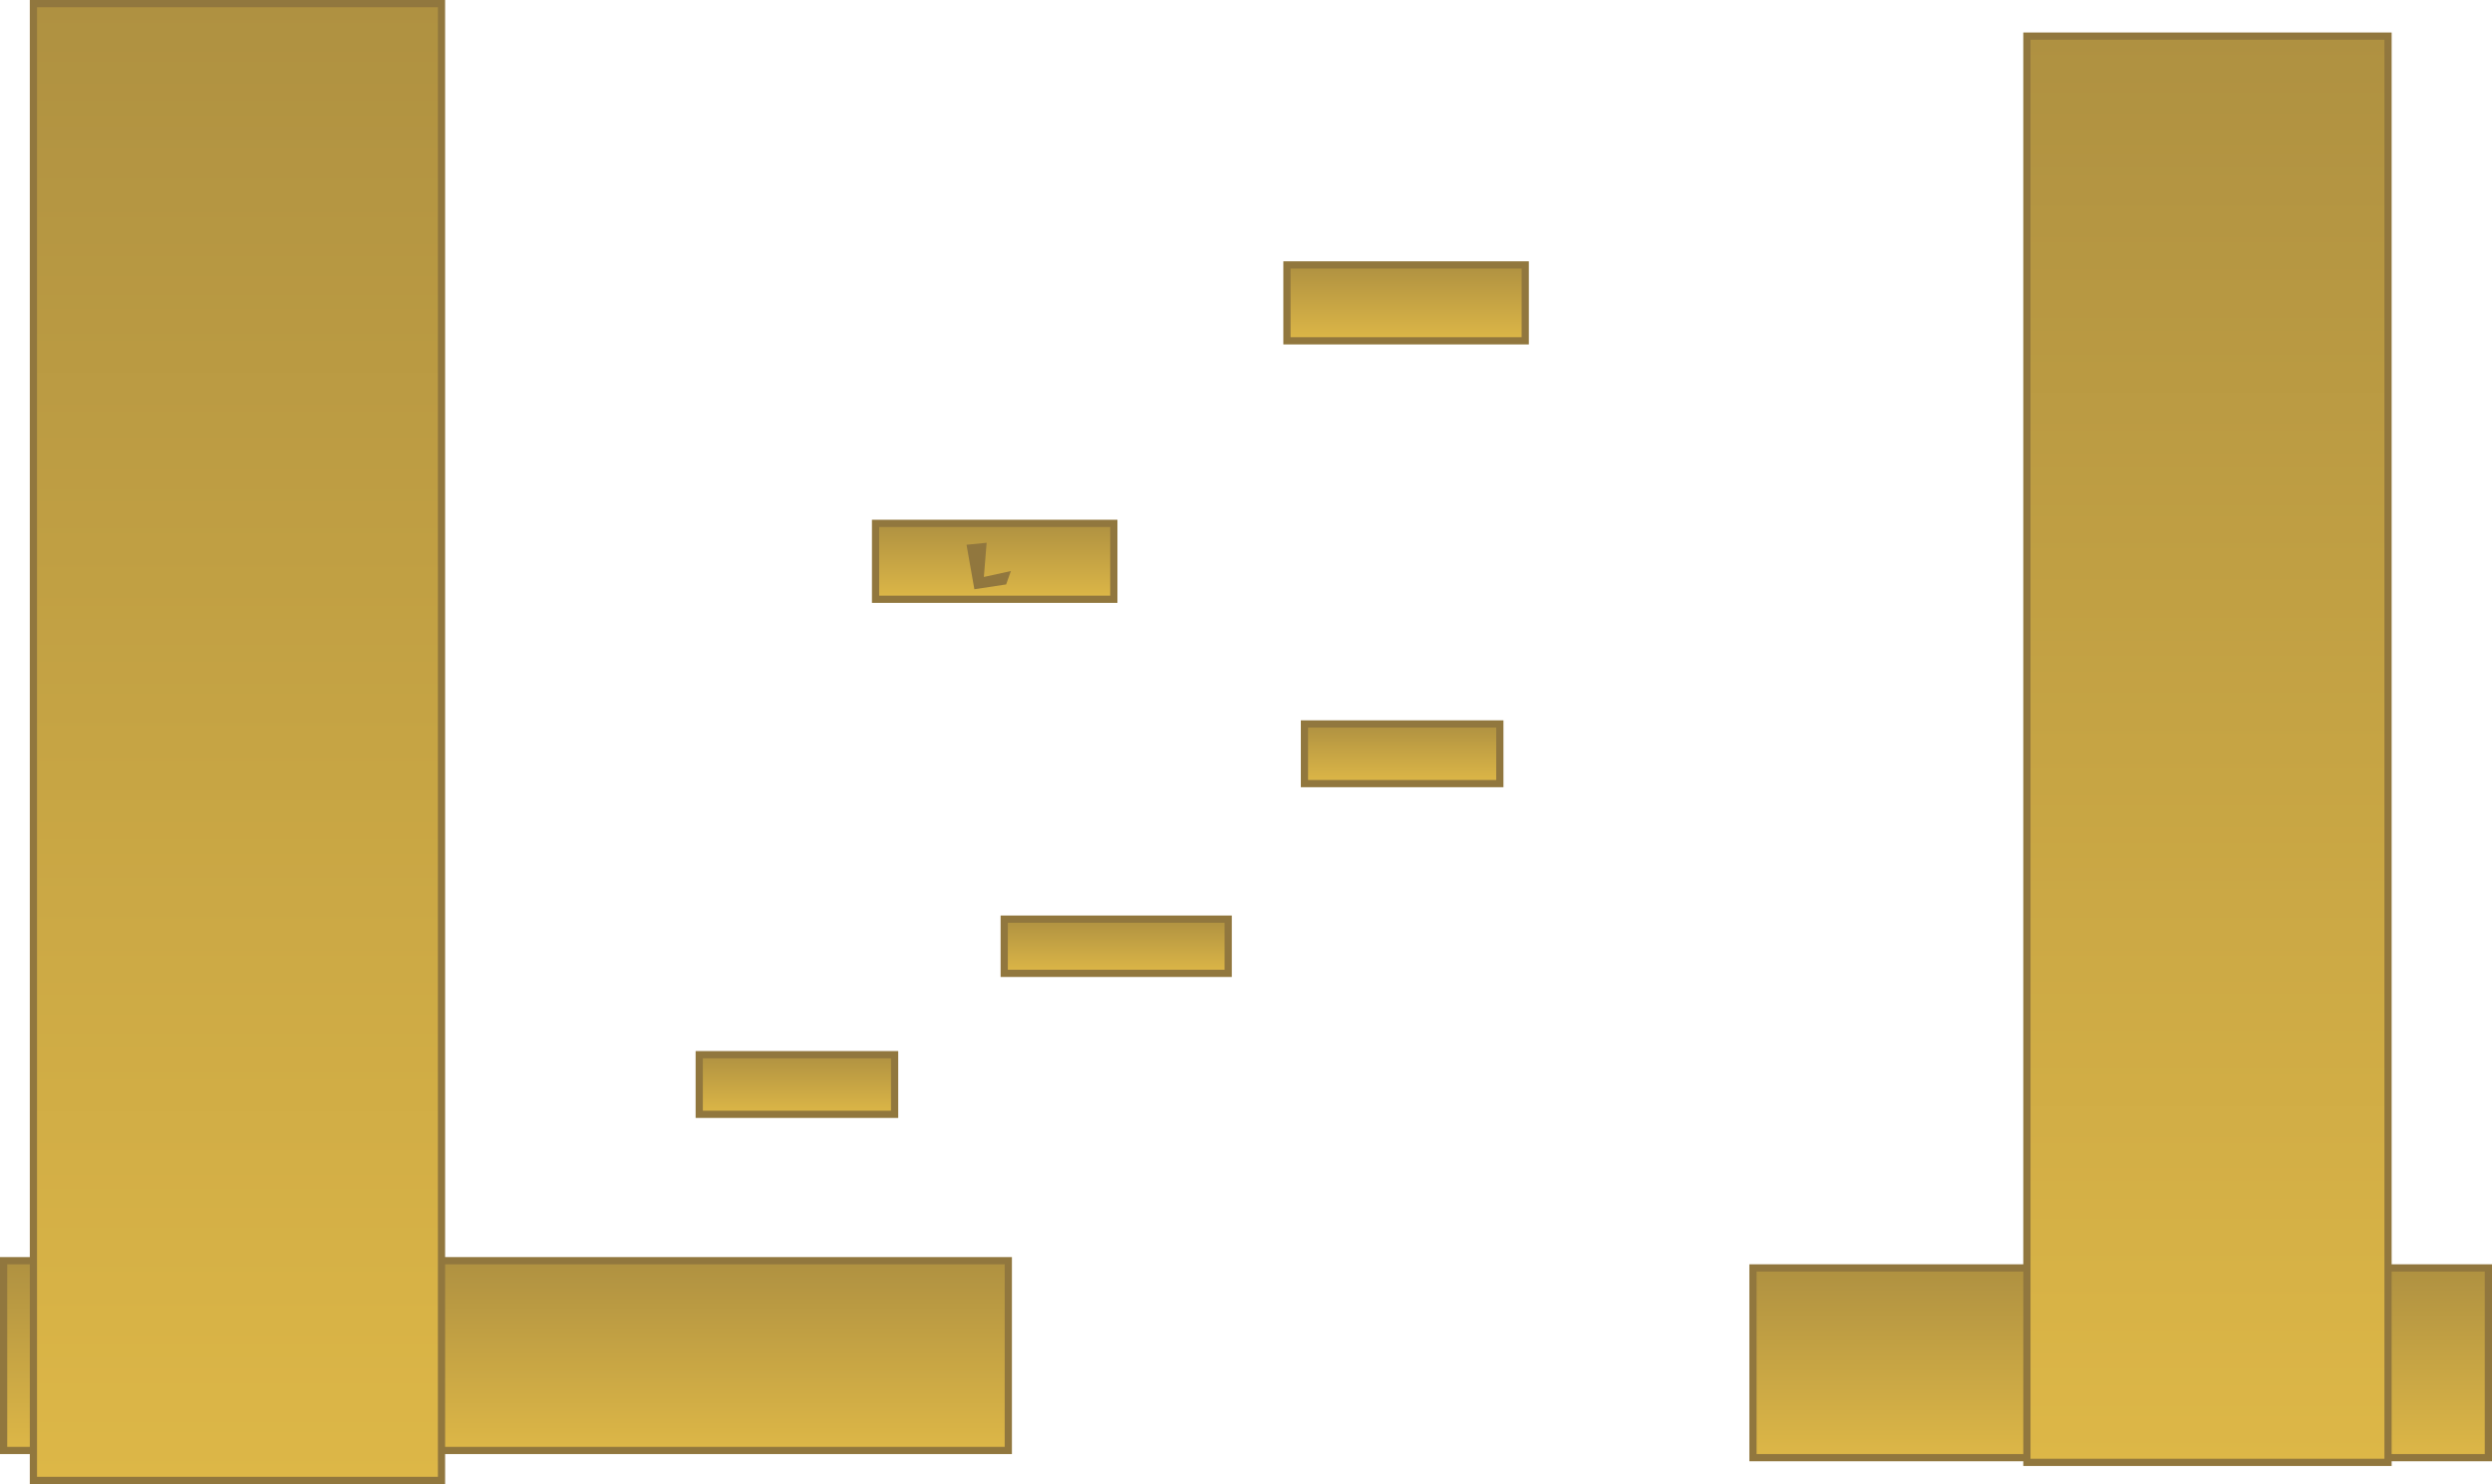 <svg version="1.1" xmlns="http://www.w3.org/2000/svg" xmlns:xlink="http://www.w3.org/1999/xlink" width="690.042" height="411" viewBox="0,0,690.042,411"><defs><linearGradient x1="162.843" y1="327.278" x2="162.843" y2="379.83" gradientUnits="userSpaceOnUse" id="color-1"><stop offset="0" stop-color="#af9141"/><stop offset="1" stop-color="#ddb747"/></linearGradient><linearGradient x1="539.465" y1="329.275" x2="539.465" y2="381.827" gradientUnits="userSpaceOnUse" id="color-2"><stop offset="0" stop-color="#af9141"/><stop offset="1" stop-color="#ddb747"/></linearGradient><linearGradient x1="375.094" y1="51.497" x2="375.094" y2="72.518" gradientUnits="userSpaceOnUse" id="color-3"><stop offset="0" stop-color="#af9141"/><stop offset="1" stop-color="#ddb747"/></linearGradient><linearGradient x1="206.411" y1="270.22" x2="206.411" y2="286.737" gradientUnits="userSpaceOnUse" id="color-4"><stop offset="0" stop-color="#af9141"/><stop offset="1" stop-color="#ddb747"/></linearGradient><linearGradient x1="294.823" y1="232.683" x2="294.823" y2="247.698" gradientUnits="userSpaceOnUse" id="color-5"><stop offset="0" stop-color="#af9141"/><stop offset="1" stop-color="#ddb747"/></linearGradient><linearGradient x1="373.998" y1="178.629" x2="373.998" y2="195.145" gradientUnits="userSpaceOnUse" id="color-6"><stop offset="0" stop-color="#af9141"/><stop offset="1" stop-color="#ddb747"/></linearGradient><linearGradient x1="261.174" y1="123.073" x2="261.174" y2="144.094" gradientUnits="userSpaceOnUse" id="color-7"><stop offset="0" stop-color="#af9141"/><stop offset="1" stop-color="#ddb747"/></linearGradient><linearGradient x1="88.495" y1="-20.87" x2="88.495" y2="388.13" gradientUnits="userSpaceOnUse" id="color-8"><stop offset="0" stop-color="#af9141"/><stop offset="1" stop-color="#ddb747"/></linearGradient><linearGradient x1="563.495" y1="-11.87" x2="563.495" y2="383.13" gradientUnits="userSpaceOnUse" id="color-9"><stop offset="0" stop-color="#af9141"/><stop offset="1" stop-color="#ddb747"/></linearGradient></defs><g transform="translate(14.259,21.87)"><g data-paper-data="{&quot;isPaintingLayer&quot;:true}" fill-rule="nonzero" stroke-linecap="butt" stroke-linejoin="miter" stroke-miterlimit="10" stroke-dasharray="" stroke-dashoffset="0" style="mix-blend-mode: normal"><path d="M-13.259,379.83v-52.553h278.204v52.553z" fill="url(#color-1)" stroke="#91773e" stroke-width="2"/><path d="M471.146,381.827v-52.553h203.637v52.553z" fill="url(#color-2)" stroke="#91773e" stroke-width="2"/><path d="M342.104,72.518v-21.021h65.979v21.021z" fill="url(#color-3)" stroke="#91773e" stroke-width="2"/><path d="M179.36,286.737v-16.517h54.103v16.517z" fill="url(#color-4)" stroke="#91773e" stroke-width="2"/><path d="M263.813,247.698v-15.015h62.021v15.015z" fill="url(#color-5)" stroke="#91773e" stroke-width="2"/><path d="M346.947,195.145v-16.517h54.103v16.517z" fill="url(#color-6)" stroke="#91773e" stroke-width="2"/><path d="M228.184,144.094v-21.021h65.979v21.021z" fill="url(#color-7)" stroke="#91773e" stroke-width="2"/><path d="M-5.005,388.13v-409l113,0v409z" fill="url(#color-8)" stroke="#91773e" stroke-width="2"/><path d="M546.995,383.13v-395h100v395z" fill="url(#color-9)" stroke="#91773e" stroke-width="2"/><path d="M255.546,141.32l-2.172,-12.322l5.571,-0.562l-0.769,9.482l7.482,-1.641l-1.316,3.709z" fill="#91773e" stroke="none" stroke-width="0"/></g></g></svg>